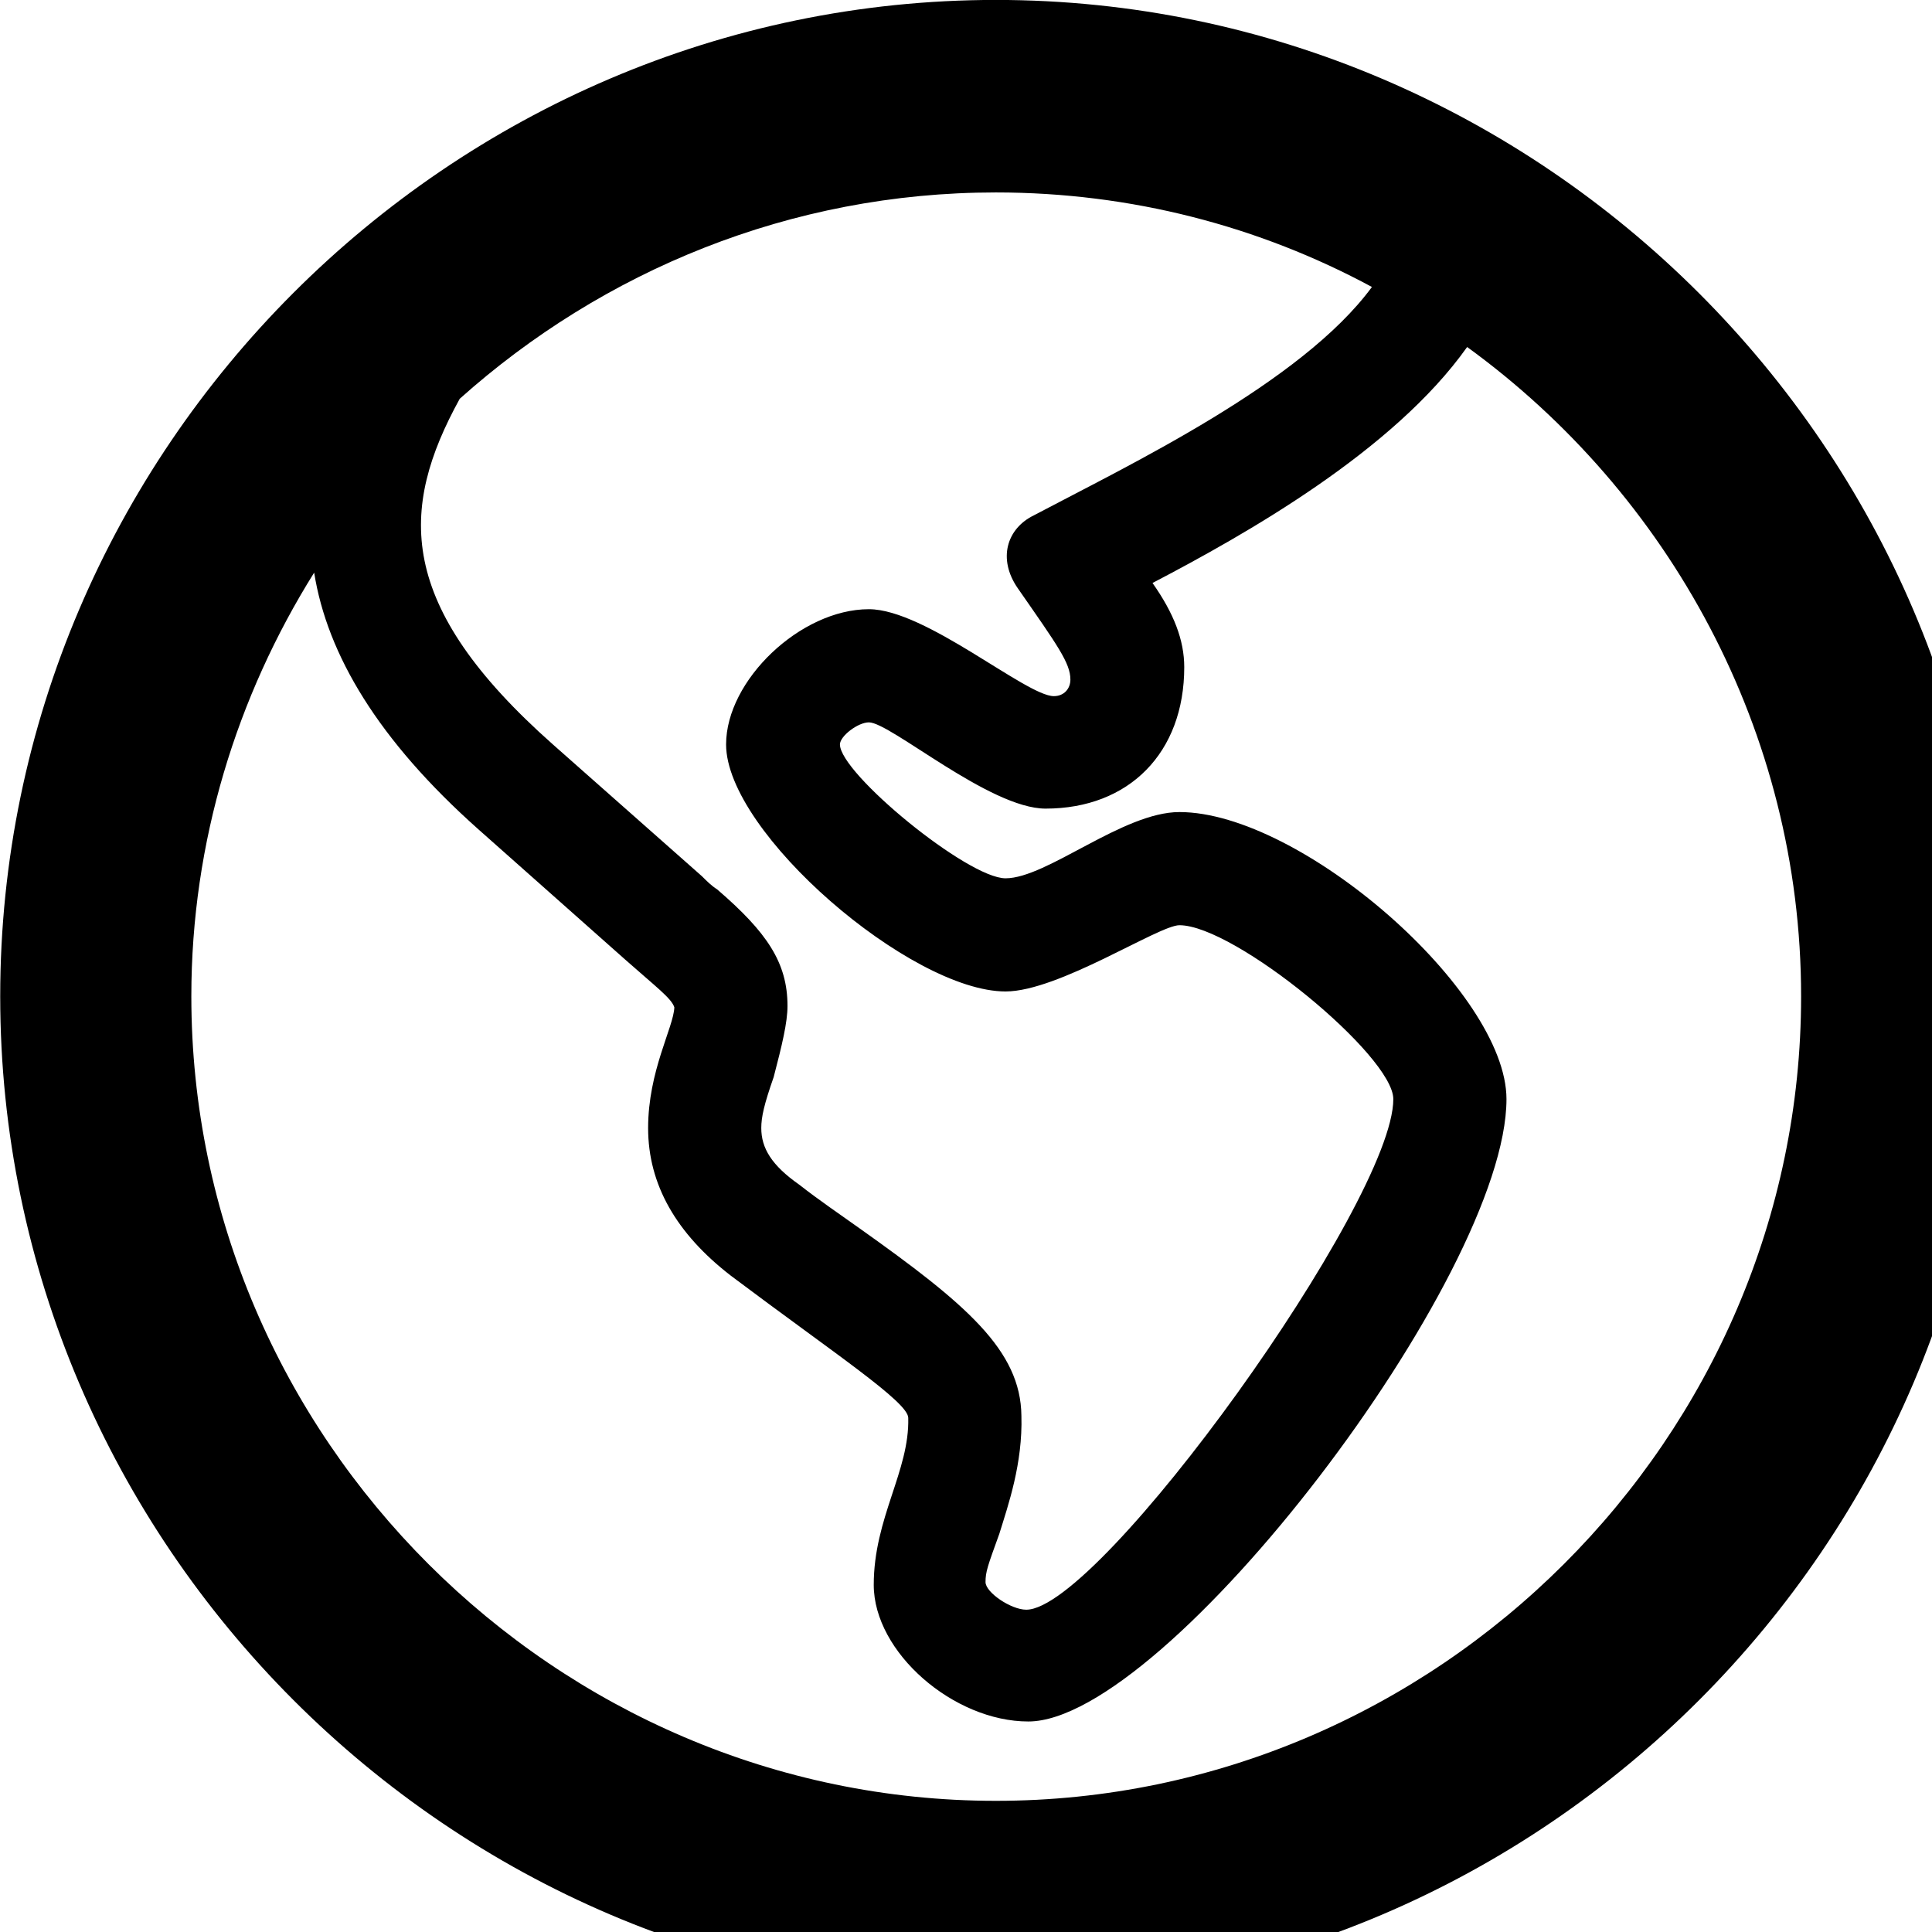 <svg xmlns="http://www.w3.org/2000/svg" viewBox="0 0 28 28" width="28" height="28">
  <path d="M14.433 28.889C22.363 28.889 28.873 22.369 28.873 14.439C28.873 6.519 22.353 -0.001 14.433 -0.001C6.513 -0.001 0.003 6.519 0.003 14.439C0.003 22.369 6.523 28.889 14.433 28.889ZM14.283 22.929C14.283 22.779 14.313 22.699 14.483 22.229C14.613 21.809 14.823 21.209 14.803 20.519C14.793 19.569 14.003 18.899 12.453 17.799C12.173 17.599 11.863 17.389 11.583 17.169C11.183 16.889 11.033 16.639 11.033 16.349C11.033 16.189 11.073 16.009 11.213 15.609C11.333 15.149 11.413 14.819 11.413 14.579C11.413 13.949 11.113 13.509 10.393 12.889C10.313 12.839 10.243 12.769 10.173 12.699L8.013 10.789C5.733 8.769 5.783 7.379 6.663 5.779C8.733 3.929 11.453 2.789 14.433 2.789C16.393 2.789 18.253 3.279 19.883 4.159C18.863 5.549 16.363 6.739 14.983 7.469C14.593 7.659 14.453 8.099 14.753 8.529C15.323 9.349 15.513 9.609 15.513 9.849C15.513 9.979 15.423 10.089 15.273 10.089C14.873 10.089 13.413 8.829 12.593 8.829C11.603 8.829 10.523 9.859 10.523 10.789C10.523 12.069 13.203 14.369 14.573 14.369C15.343 14.369 16.793 13.409 17.093 13.409C17.893 13.409 20.193 15.299 20.193 15.929C20.193 17.419 15.943 23.329 14.873 23.329C14.653 23.329 14.283 23.079 14.283 22.929ZM14.433 26.099C8.053 26.099 2.773 20.839 2.773 14.439C2.773 12.199 3.433 10.089 4.553 8.299C4.743 9.489 5.483 10.729 6.933 12.019L9.063 13.909C9.503 14.299 9.733 14.469 9.773 14.599C9.763 14.889 9.393 15.519 9.393 16.349C9.393 17.169 9.803 17.879 10.593 18.489C12.083 19.609 13.163 20.319 13.163 20.549C13.183 21.319 12.663 21.999 12.663 22.969C12.663 23.949 13.823 24.949 14.903 24.949C16.903 24.949 21.833 18.499 21.833 15.929C21.833 14.369 18.853 11.769 17.093 11.769C16.273 11.769 15.173 12.729 14.573 12.729C14.023 12.729 12.173 11.209 12.173 10.789C12.173 10.669 12.433 10.469 12.593 10.469C12.903 10.469 14.343 11.719 15.153 11.719C16.363 11.719 17.163 10.909 17.163 9.669C17.163 9.279 17.013 8.889 16.703 8.449C18.043 7.749 20.193 6.539 21.263 5.029C24.183 7.149 26.103 10.599 26.103 14.439C26.103 20.839 20.823 26.099 14.433 26.099Z" />
</svg>
